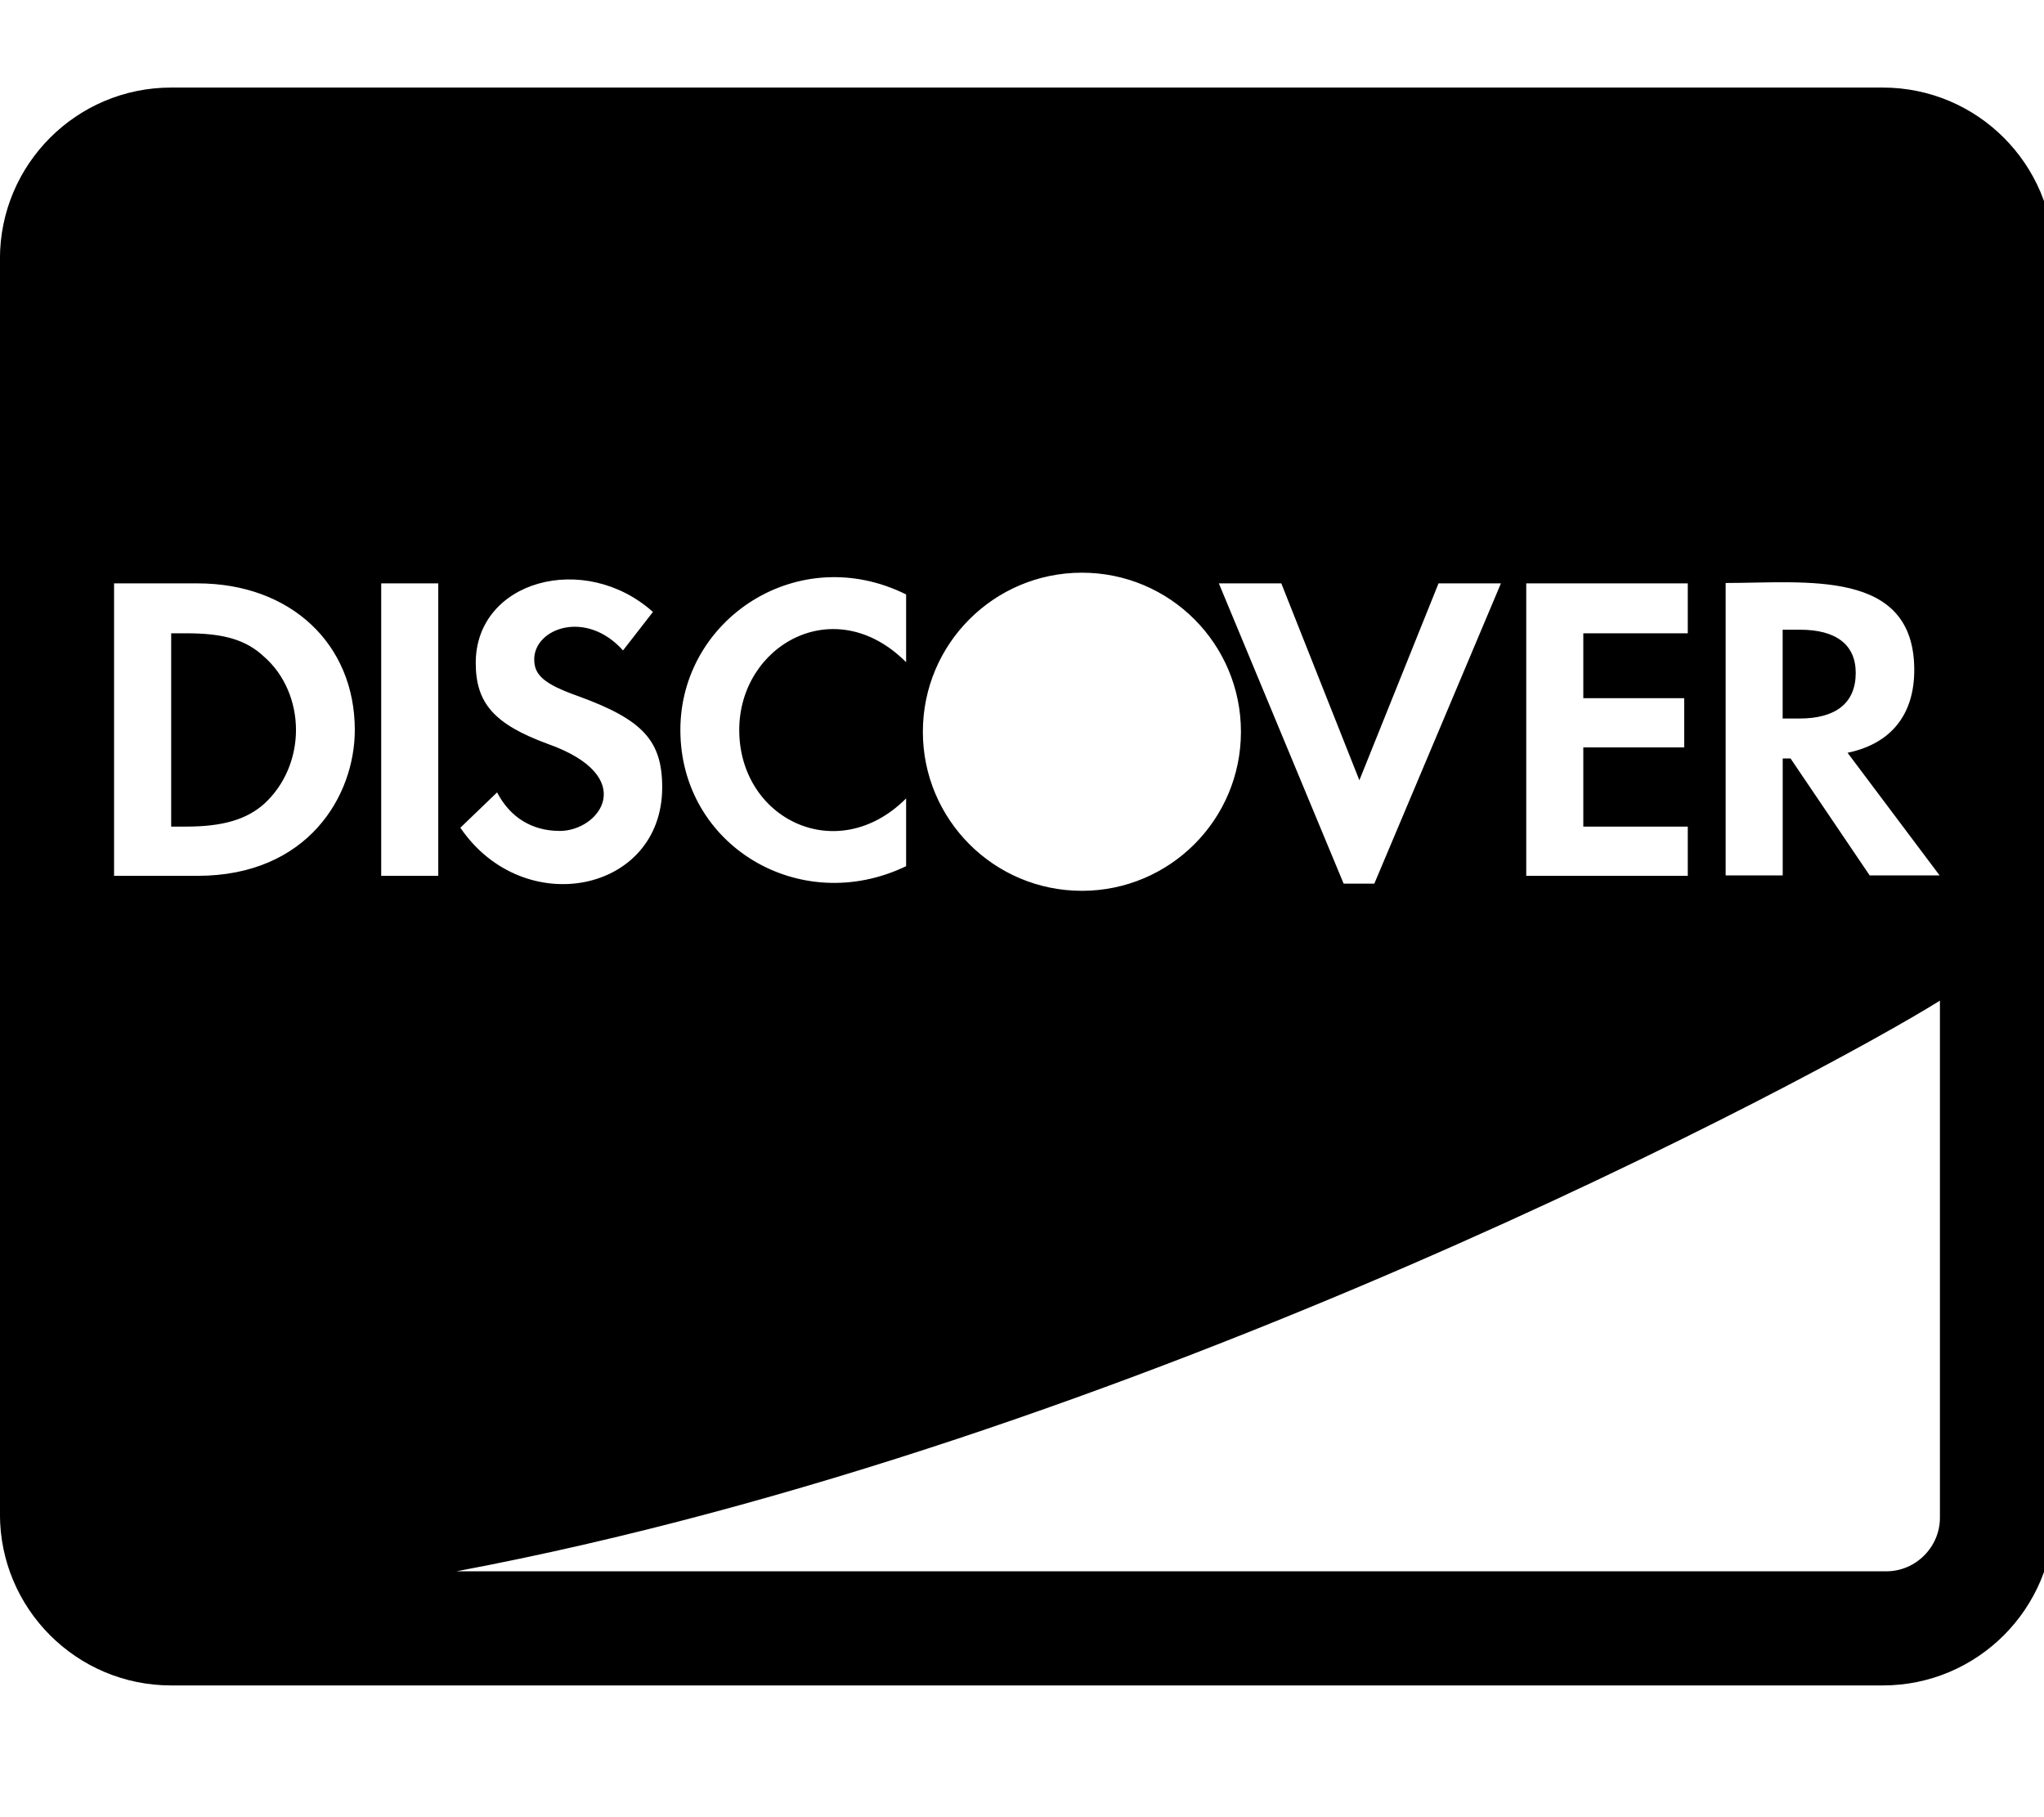 <!-- Generated by IcoMoon.io -->
<svg version="1.1" xmlns="http://www.w3.org/2000/svg" width="36" height="32" viewBox="0 0 36 32">
<title>cc-discover</title>
<path d="M5.213 12.854c0 0.496-0.201 0.973-0.559 1.3-0.308 0.276-0.729 0.402-1.375 0.402h-0.264v-3.404h0.264c0.647 0 1.049 0.107 1.375 0.415 0.358 0.314 0.559 0.791 0.559 1.287zM31.705 11.089h-0.308v1.564h0.295c0.647 0 0.992-0.276 0.992-0.804 0-0.496-0.345-0.76-0.98-0.76zM36.176 4.557v22.108c0 1.664-1.35 3.015-3.015 3.015h-30.147c-1.664 0-3.015-1.35-3.015-3.015v-22.108c0-1.664 1.35-3.015 3.015-3.015h30.147c1.664 0 3.015 1.35 3.015 3.015zM26.881 15.423h2.845v-0.867h-1.84v-1.394h1.777v-0.867h-1.777v-1.143h1.84v-0.879h-2.845v5.15zM21.467 10.273l2.198 5.288h0.54l2.23-5.288h-1.099l-1.394 3.467-1.375-3.467h-1.099zM16.254 12.886c0 1.545 1.25 2.801 2.801 2.801 1.545 0 2.801-1.25 2.801-2.801 0-1.545-1.25-2.801-2.801-2.801-1.545 0-2.801 1.25-2.801 2.801zM11.983 12.854c0 2.041 2.11 3.297 3.976 2.399v-1.193c-1.212 1.212-2.939 0.364-2.939-1.206 0-1.488 1.677-2.456 2.939-1.193v-1.193c-1.897-0.942-3.976 0.427-3.976 2.387zM9.854 14.632c-0.477 0-0.867-0.232-1.099-0.678l-0.647 0.622c1.118 1.639 3.555 1.143 3.555-0.71 0-0.823-0.339-1.193-1.482-1.608-0.603-0.214-0.772-0.371-0.772-0.647 0-0.546 0.911-0.886 1.564-0.157l0.527-0.678c-1.2-1.074-3.121-0.559-3.121 0.898 0 0.71 0.327 1.080 1.269 1.426 1.614 0.572 0.923 1.533 0.207 1.533zM6.249 12.854c0-1.514-1.13-2.581-2.77-2.581h-1.47v5.15h1.47c1.941 0 2.77-1.407 2.77-2.569zM7.719 10.273h-1.005v5.15h1.005v-5.15zM34.167 17.621c-2.091 1.306-14.219 7.813-26.127 10.049h25.185c0.515 0 0.942-0.427 0.942-0.942v-9.107zM34.167 15.423l-1.627-2.167c0.76-0.157 1.175-0.666 1.175-1.457 0-1.79-1.903-1.533-3.322-1.533v5.15h1.005v-2.060h0.138l1.394 2.060h1.237z"></path>
</svg>
